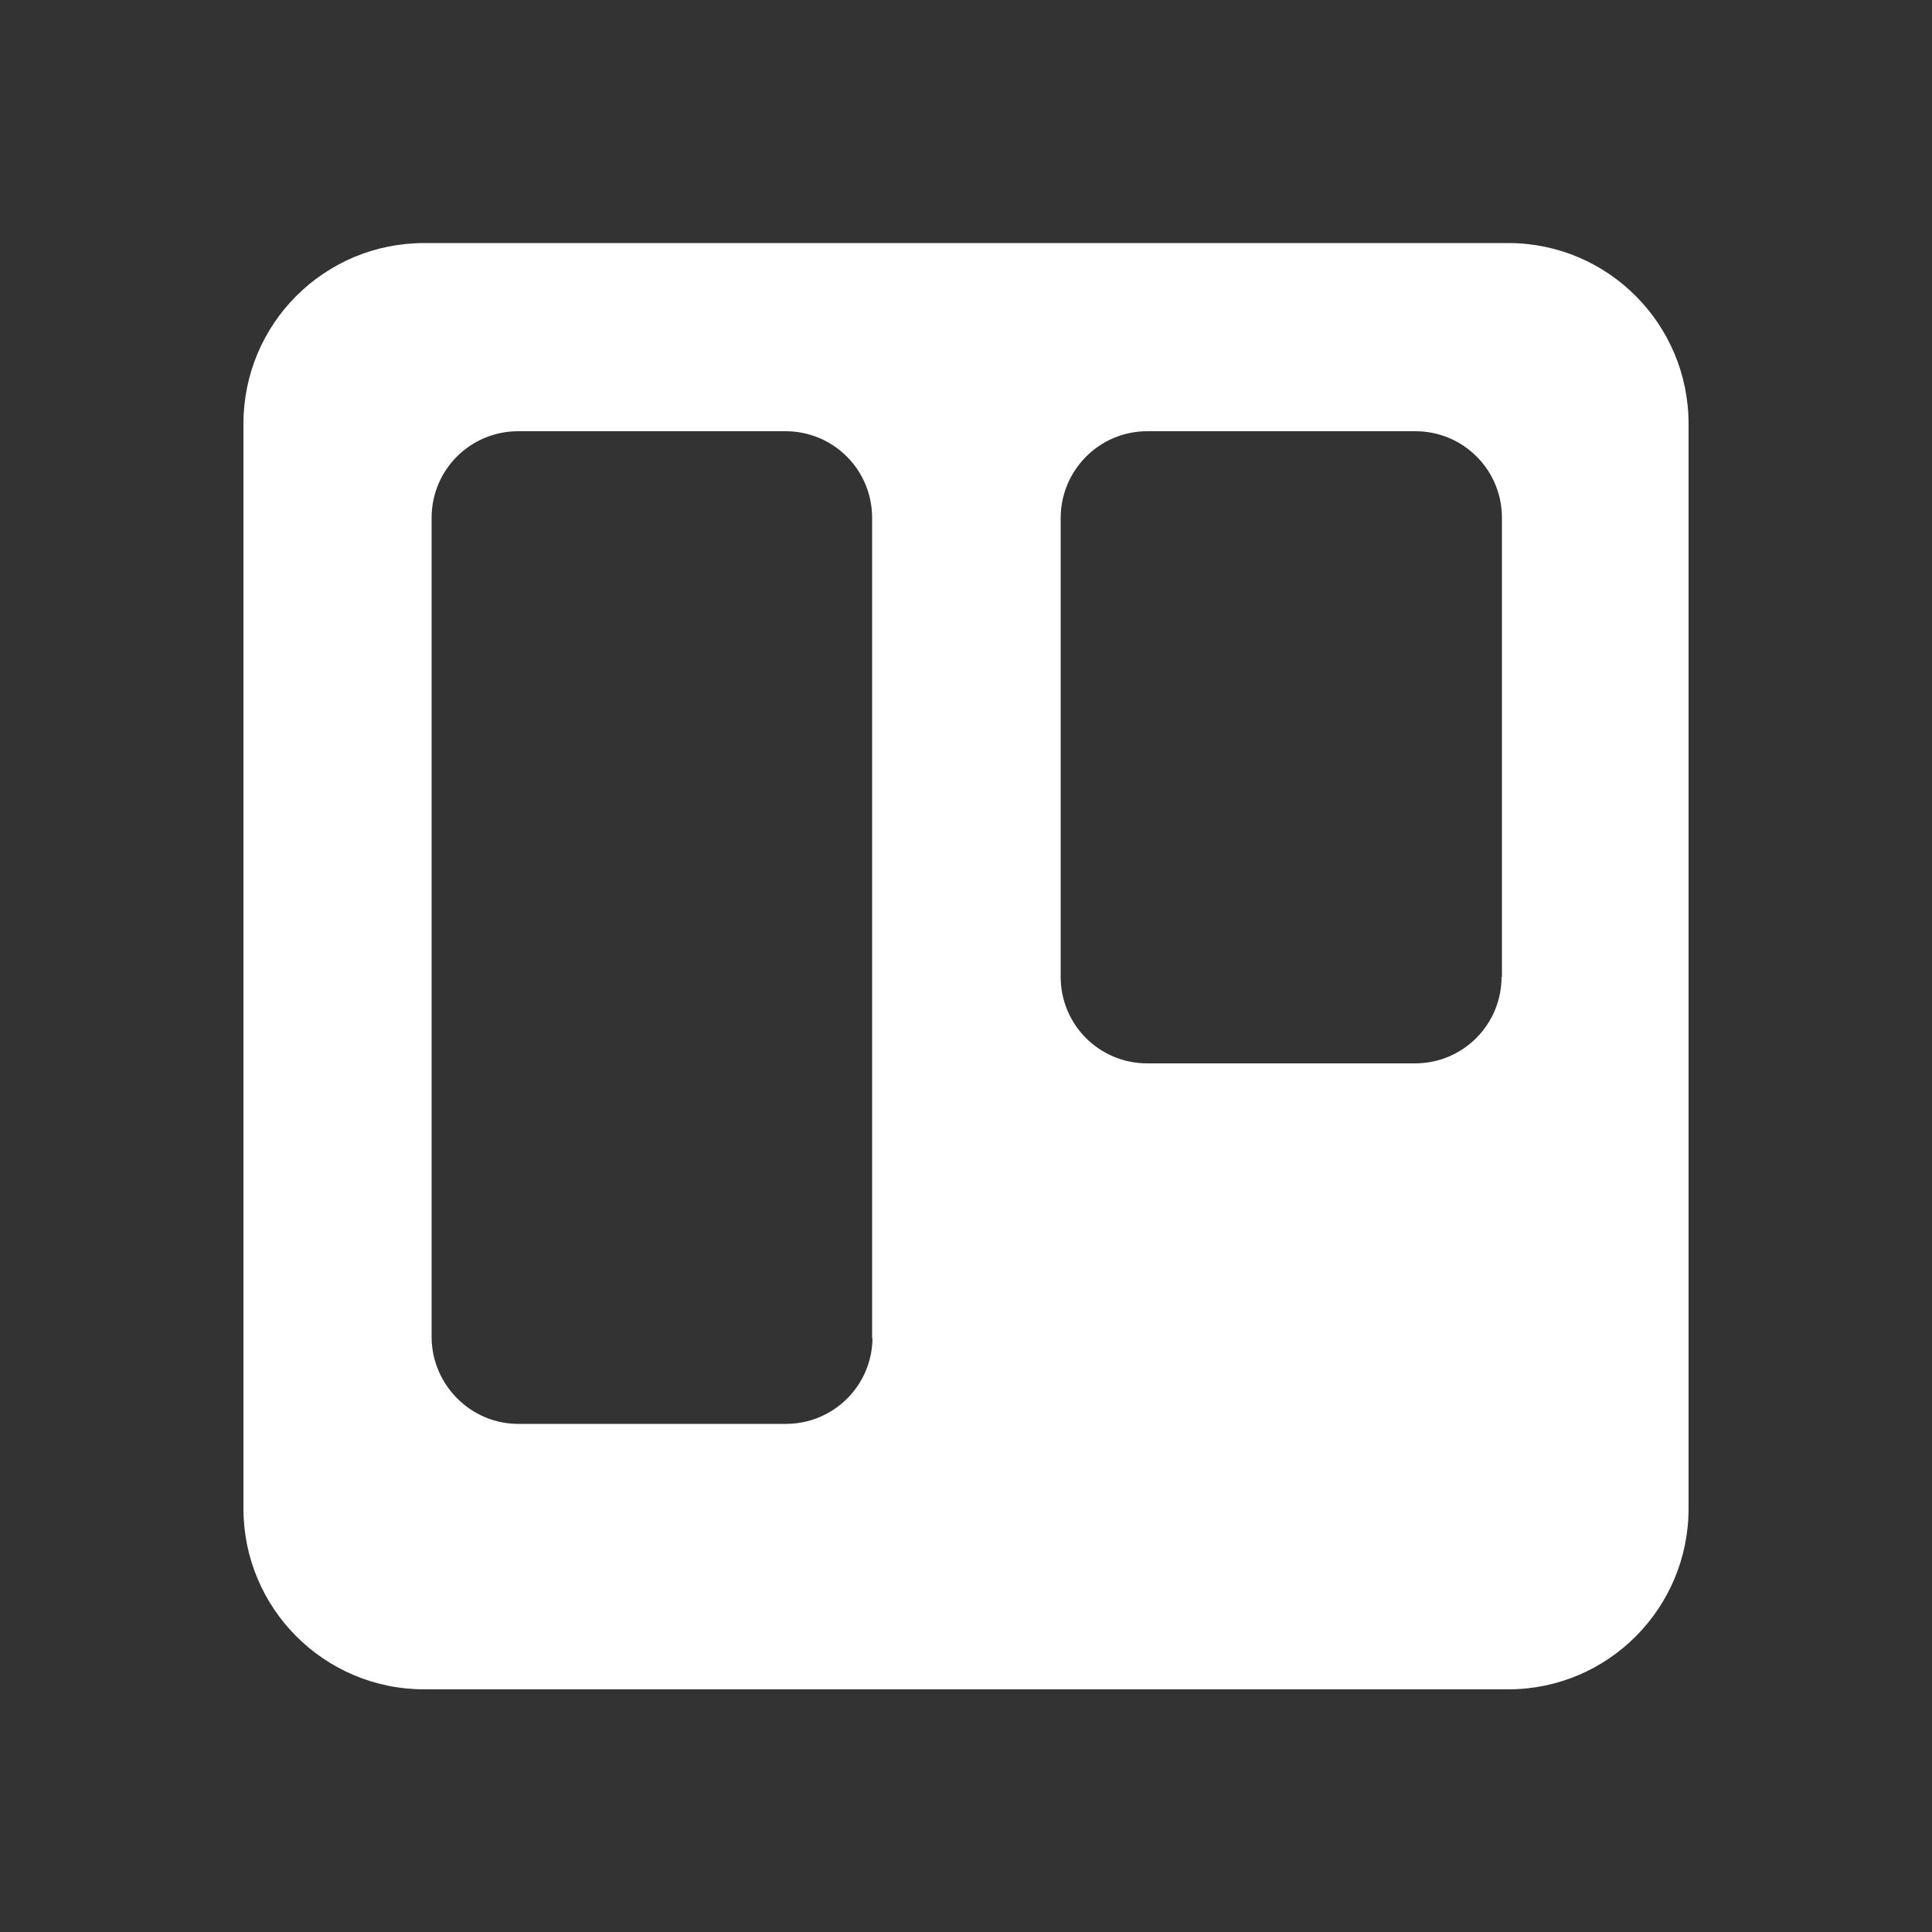 <?xml version="1.0" encoding="utf-8"?>
<!-- Generator: Adobe Illustrator 19.0.0, SVG Export Plug-In . SVG Version: 6.00 Build 0)  -->
<svg version="1.1" id="Layer_1" xmlns="http://www.w3.org/2000/svg" xmlns:xlink="http://www.w3.org/1999/xlink" x="0px" y="0px"
	 viewBox="0 0 500 500" style="enable-background:new 0 0 500 500;" xml:space="preserve">
<rect x="0" y="0" width="500" height="500" fill="#333333" stroke="none"/>
<style type="text/css">
	.st0{fill:#FFFFFF;}
</style>
<g id="Layer_2">
	<g id="Blue">
		<g id="Layer_2-2">
			<g id="Layer_1-2">
				<path id="XMLID_5_" class="st0" d="M390.5,62.9H109.8C83.9,62.9,63,83.8,63,109.7c0,0,0,0,0,0v280.7c0,25.8,20.9,46.8,46.8,46.8
					h280.7c25.7-0.1,46.5-21,46.5-46.8V109.7C437,83.9,416.2,63,390.5,62.9z M225.8,346.3c-0.1,12.3-10.1,22.2-22.4,22.2h-69.1
					c-12.3,0.1-22.4-9.9-22.6-22.2l0,0V134c0-12.4,10-22.4,22.4-22.4c0,0,0.1,0,0.1,0h69.1c12.4,0,22.4,10,22.4,22.4l0,0V346.3z
					 M388.6,252.8c0,12.4-10,22.4-22.4,22.4h-69.3c-12.4,0-22.4-10-22.4-22.4V134.1c0-12.4,10-22.5,22.4-22.5c0,0,0,0,0.1,0h69.3
					c12.4,0,22.4,10,22.4,22.4l0,0V252.8z"/>
			</g>
		</g>
	</g>
</g>
</svg>
